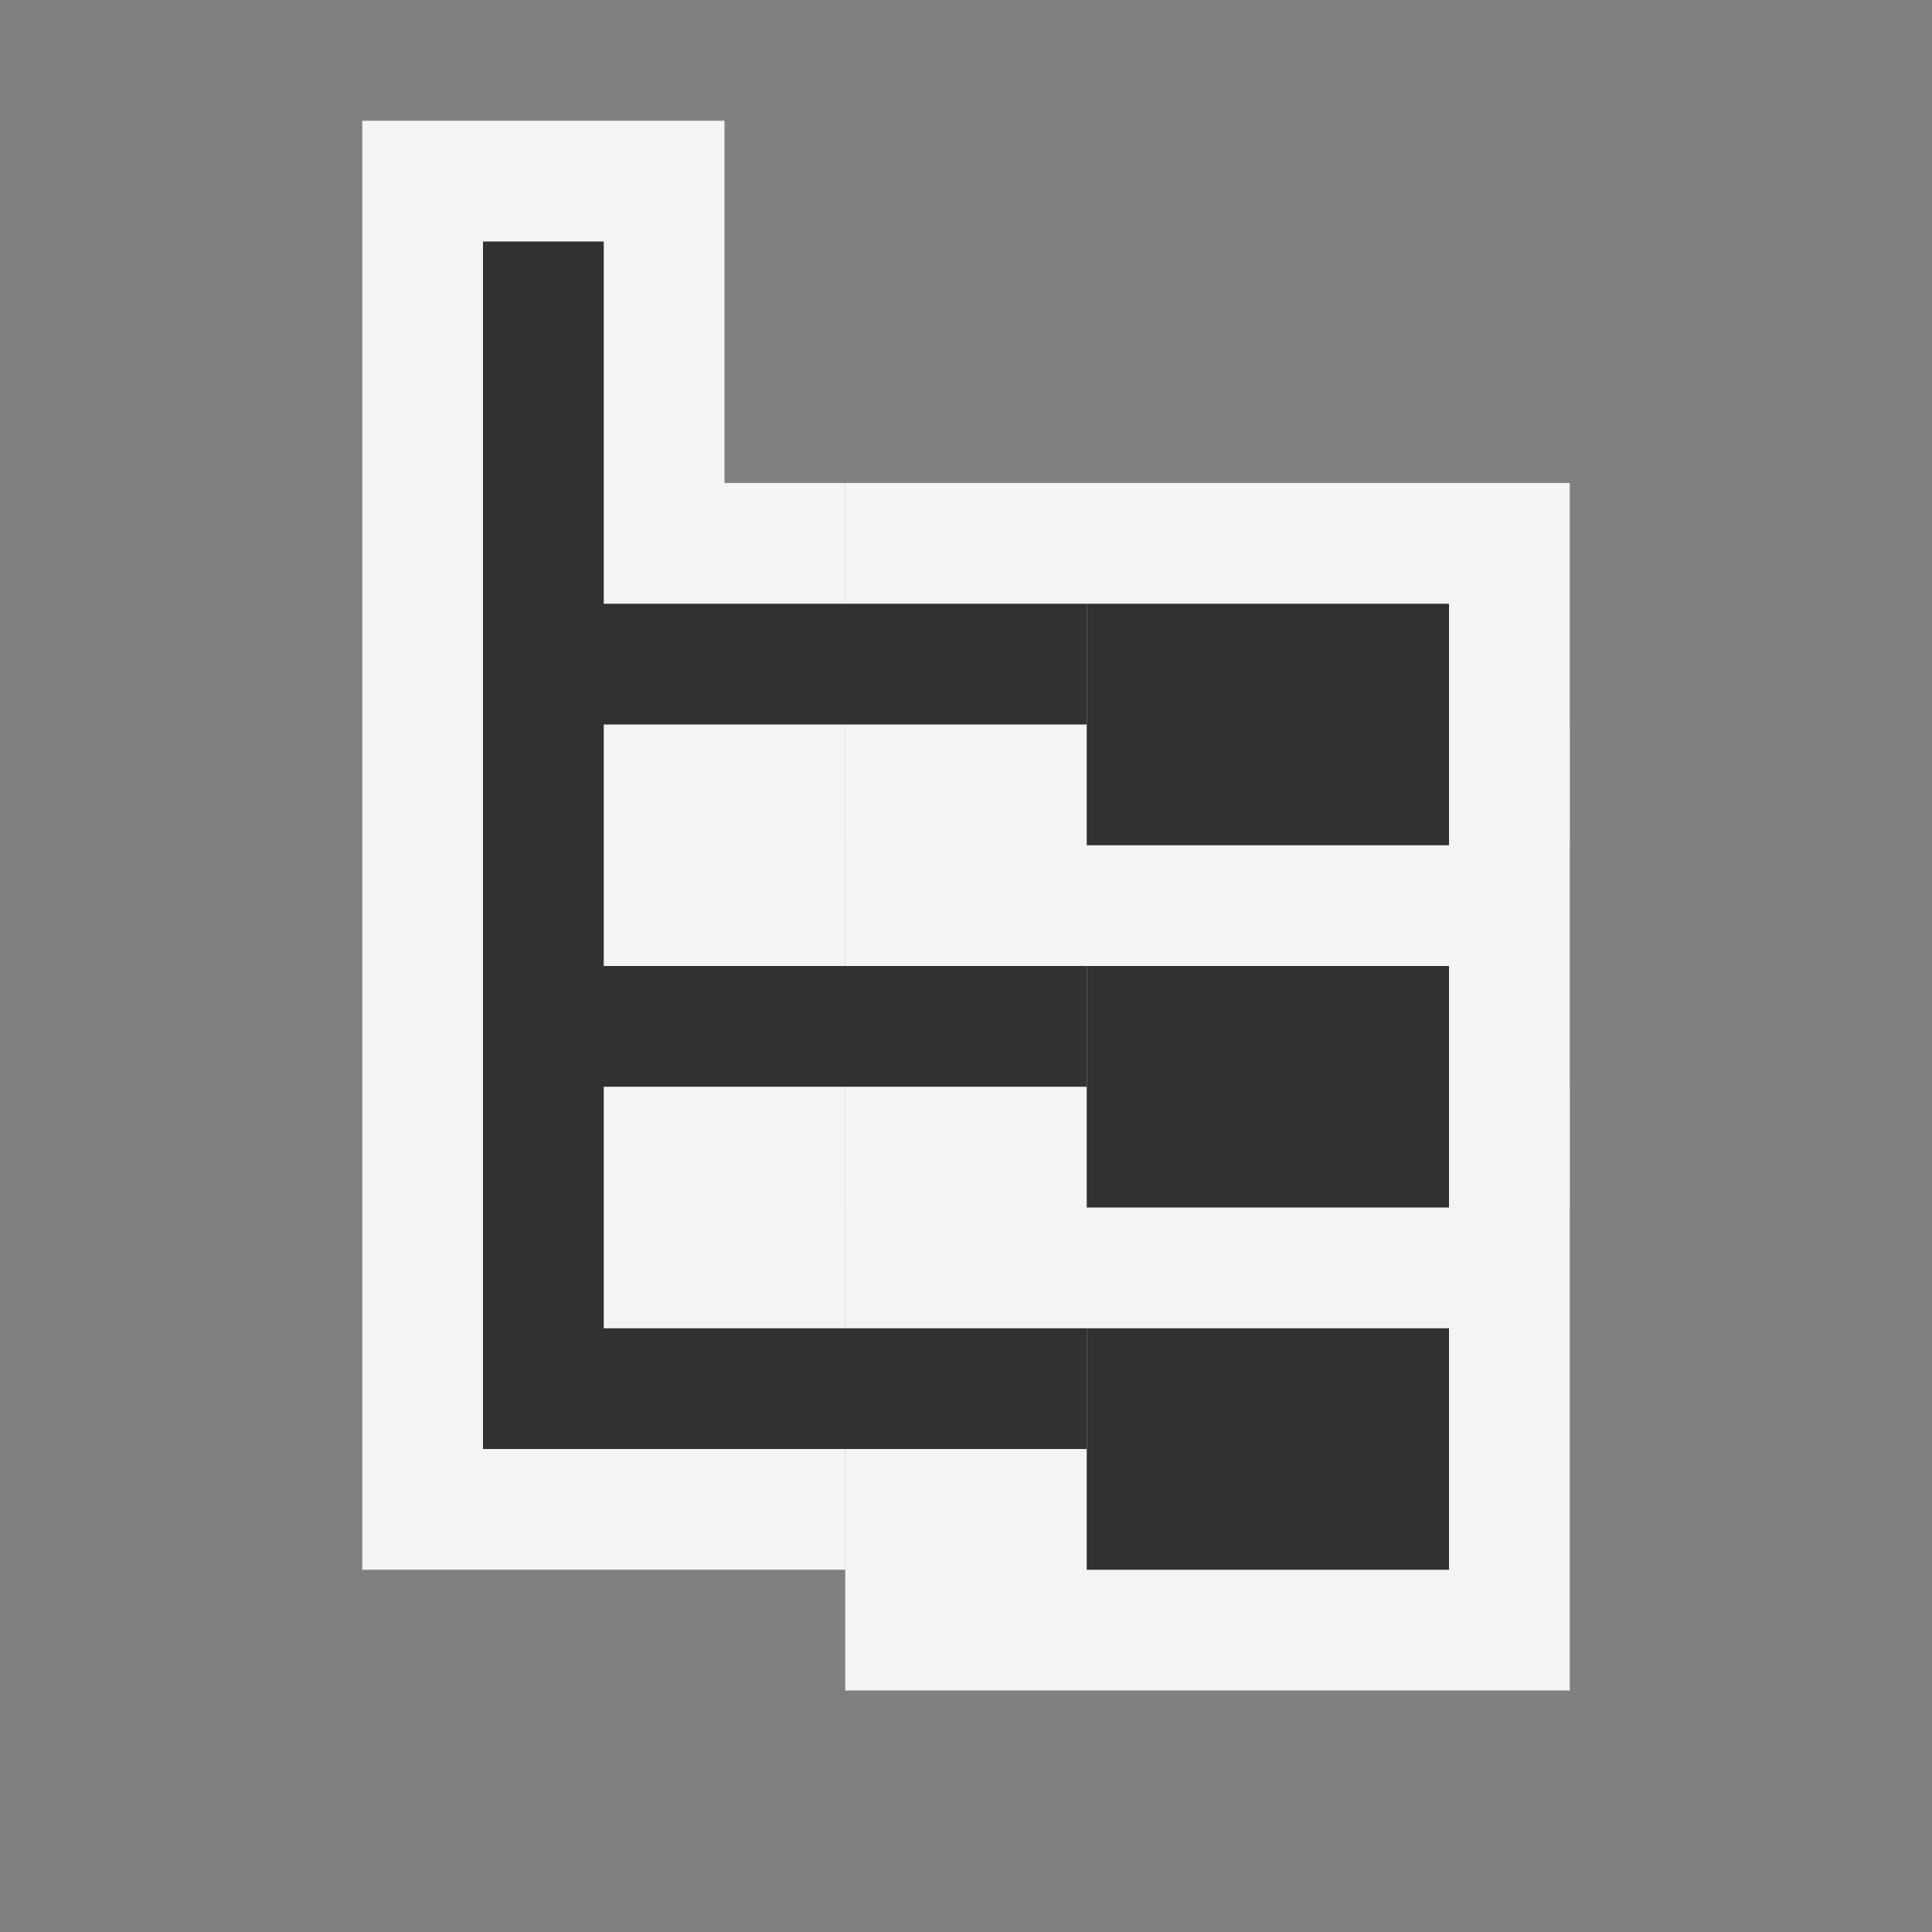 <svg ti:v="1" width="16" height="16" viewBox="0 0 16 16" xmlns="http://www.w3.org/2000/svg" xmlns:ti="urn:schemas-jetbrains-com:tisvg"><rect x="0" y="0" width="16" height="16" fill="#808080" stroke="none"/><rect id="frame" width="16" height="16" fill="none"/><g fill-rule="evenodd"><path d="M3 13V1h3v3h1v9H3z" fill="#F4F4F4"/><path d="M13 14H7V9h6v5z" fill="#F4F4F4"/><path d="M12 13H9v-2h3v2z" fill="#313131"/><path d="M13 10H7V6h6v4z" fill="#F4F4F4"/><path d="M12 10H9V8h3v2z" fill="#313131"/><path d="M13 7H7V4h6v3z" fill="#F4F4F4"/><path d="M12 7H9V5h3v2z" fill="#313131"/><path d="M9 6V5H5V2H4v10h5v-1H5V9h4V8H5V6h4z" fill="#313131"/></g></svg>